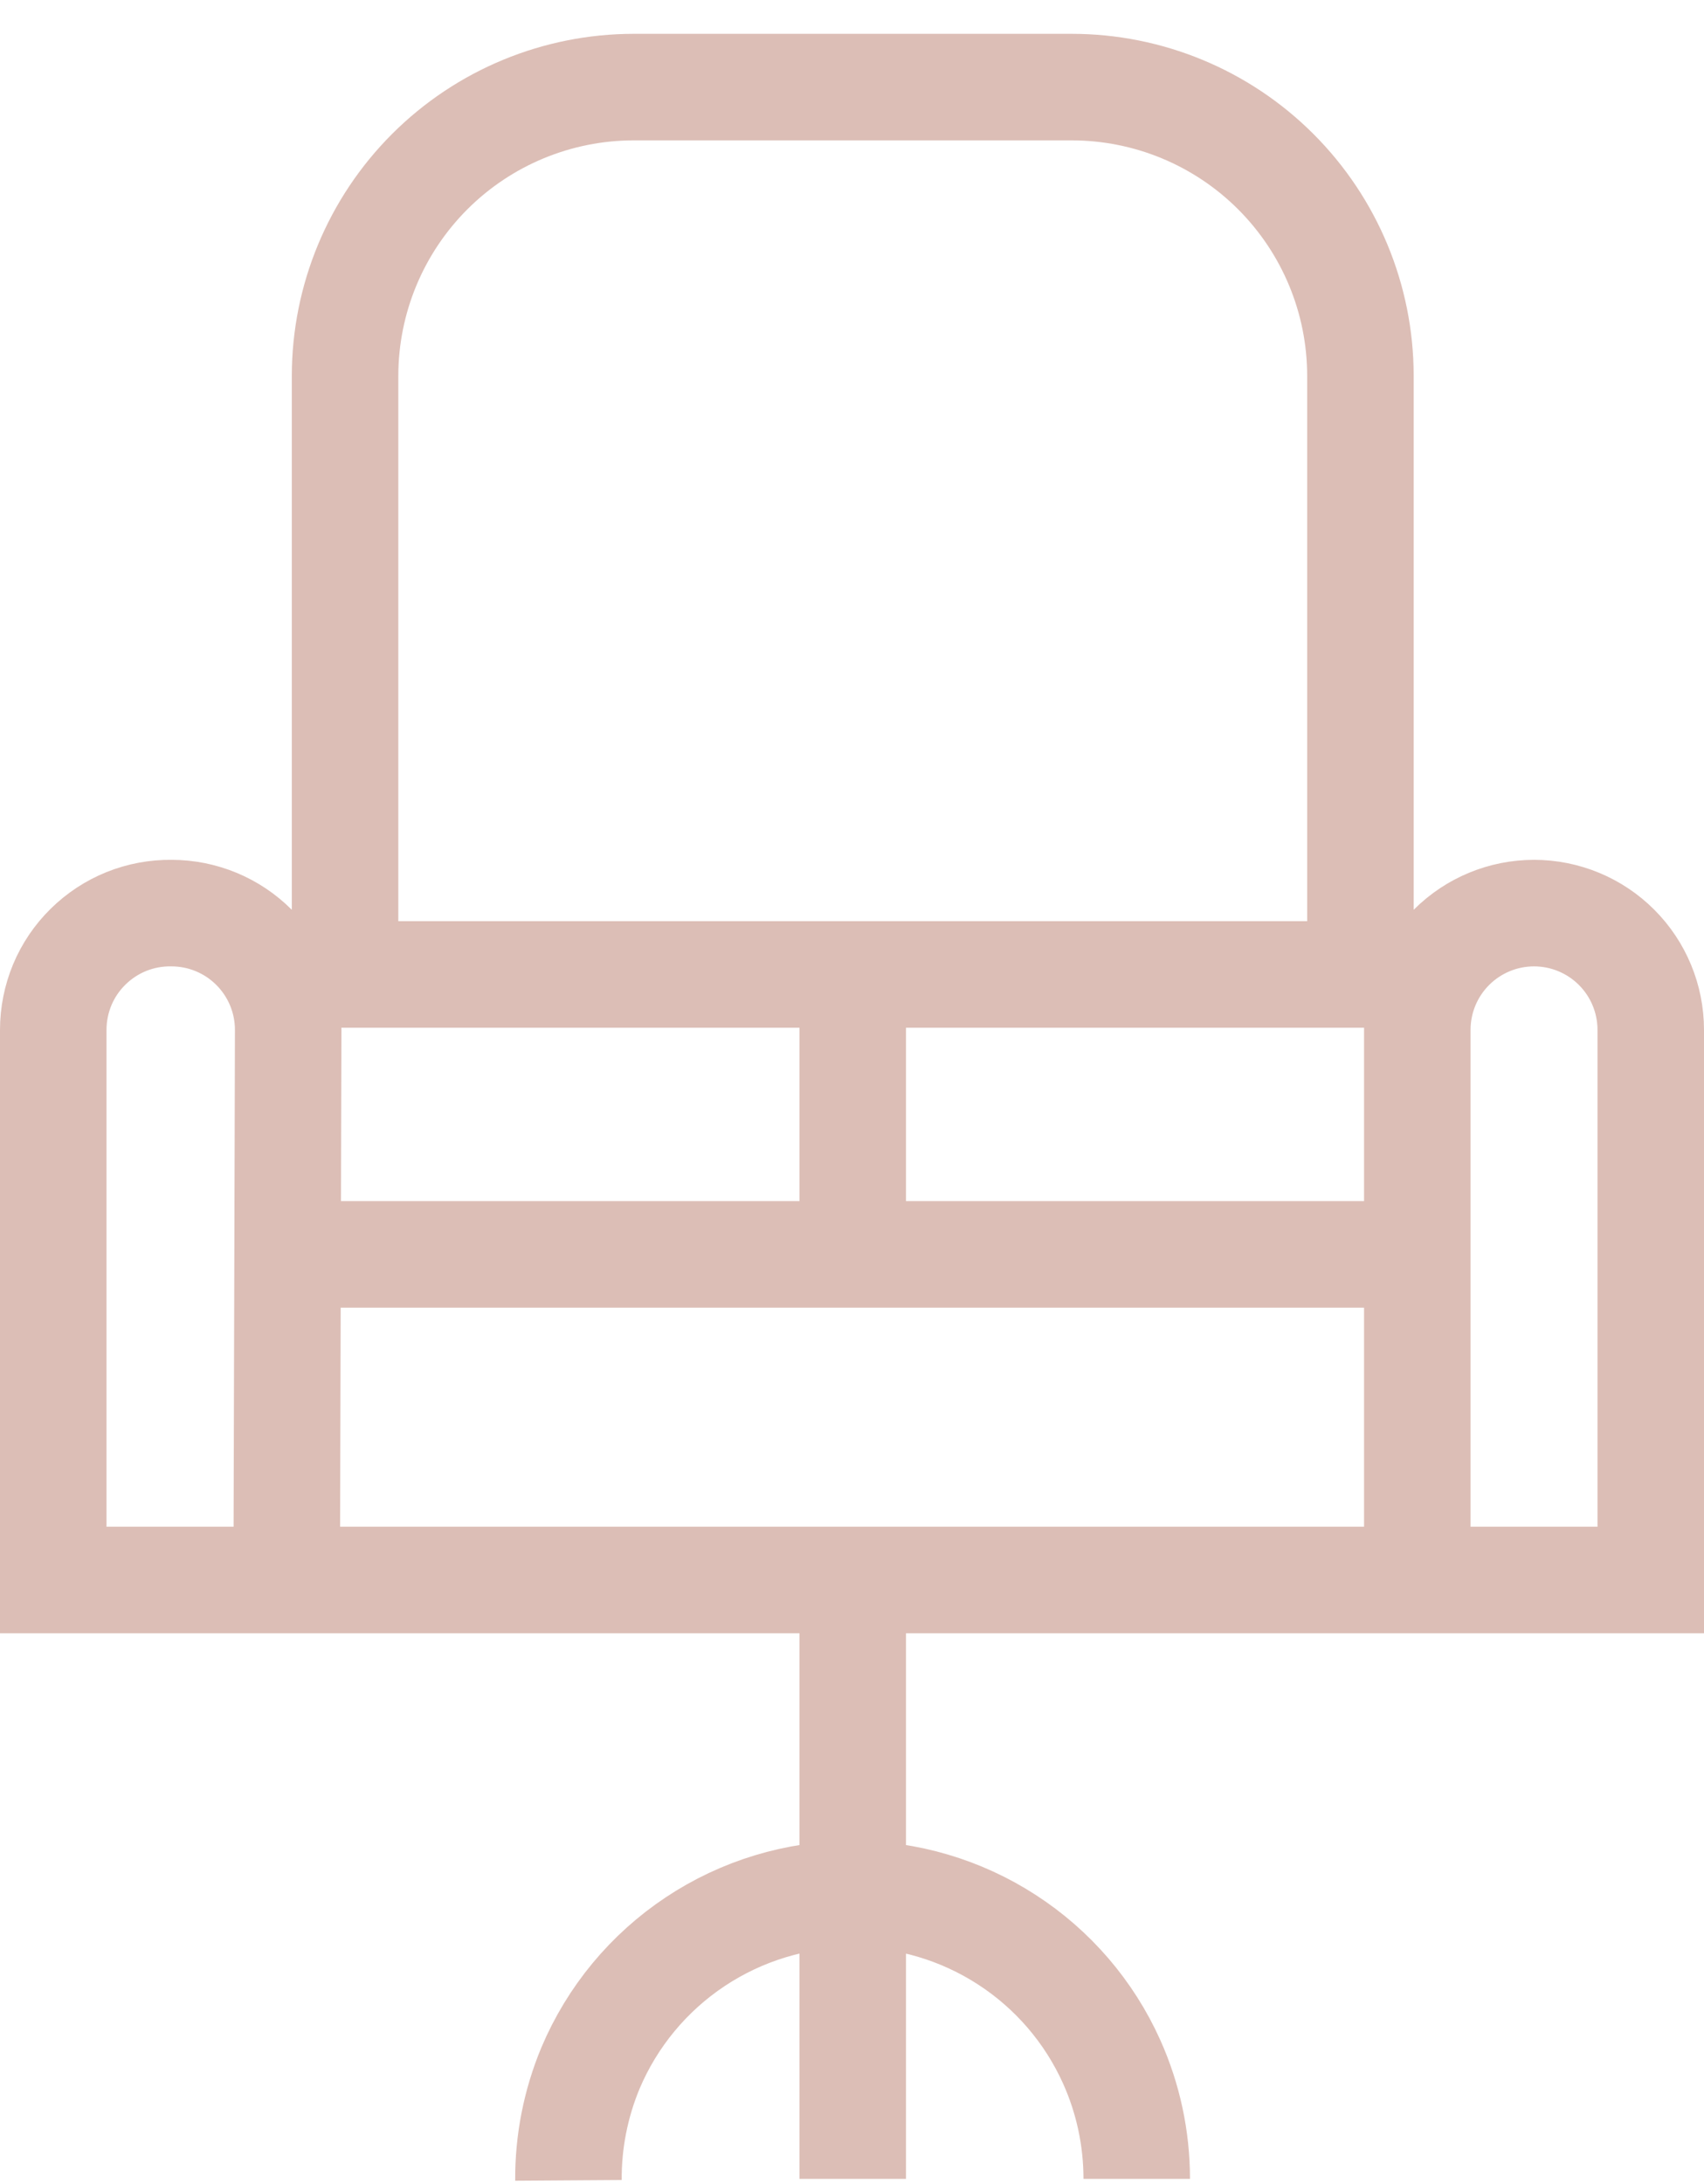 <svg width="32" height="41" viewBox="0 0 32 41" fill="none" xmlns="http://www.w3.org/2000/svg">
<path d="M27.283 29.66H4.745M5.412 23.548H26.616M16.014 18.293L16.014 23.513M16.014 29.66V40.902M10.675 40.93C10.67 40.206 10.811 39.49 11.089 38.822C11.498 37.855 12.182 37.03 13.057 36.449C13.931 35.868 14.957 35.558 16.007 35.555C17.036 35.555 18.042 35.852 18.906 36.411C19.77 36.969 20.454 37.765 20.876 38.703C21.187 39.394 21.347 40.144 21.347 40.902M25.548 18.293V7.052C25.546 5.614 24.974 4.237 23.957 3.221C22.94 2.205 21.561 1.635 20.124 1.635H11.904C10.467 1.635 9.088 2.205 8.071 3.221C7.054 4.237 6.482 5.614 6.48 7.052V18.293H25.548ZM31 19.333C31 18.751 30.769 18.194 30.358 17.783C29.947 17.372 29.389 17.141 28.808 17.141C28.227 17.141 27.669 17.372 27.258 17.783C26.847 18.194 26.616 18.751 26.616 19.333V29.66H31V19.333ZM5.412 19.333C5.412 18.751 5.181 18.194 4.77 17.783C4.359 17.372 3.802 17.141 3.22 17.141C2.93 17.137 2.642 17.191 2.373 17.299C2.103 17.408 1.859 17.569 1.652 17.773C1.445 17.977 1.281 18.219 1.169 18.487C1.058 18.755 1 19.042 1 19.333V29.66H5.384L5.412 19.333Z" stroke="#DCBEB6" stroke-width="2" stroke-miterlimit="10"/>
</svg>
